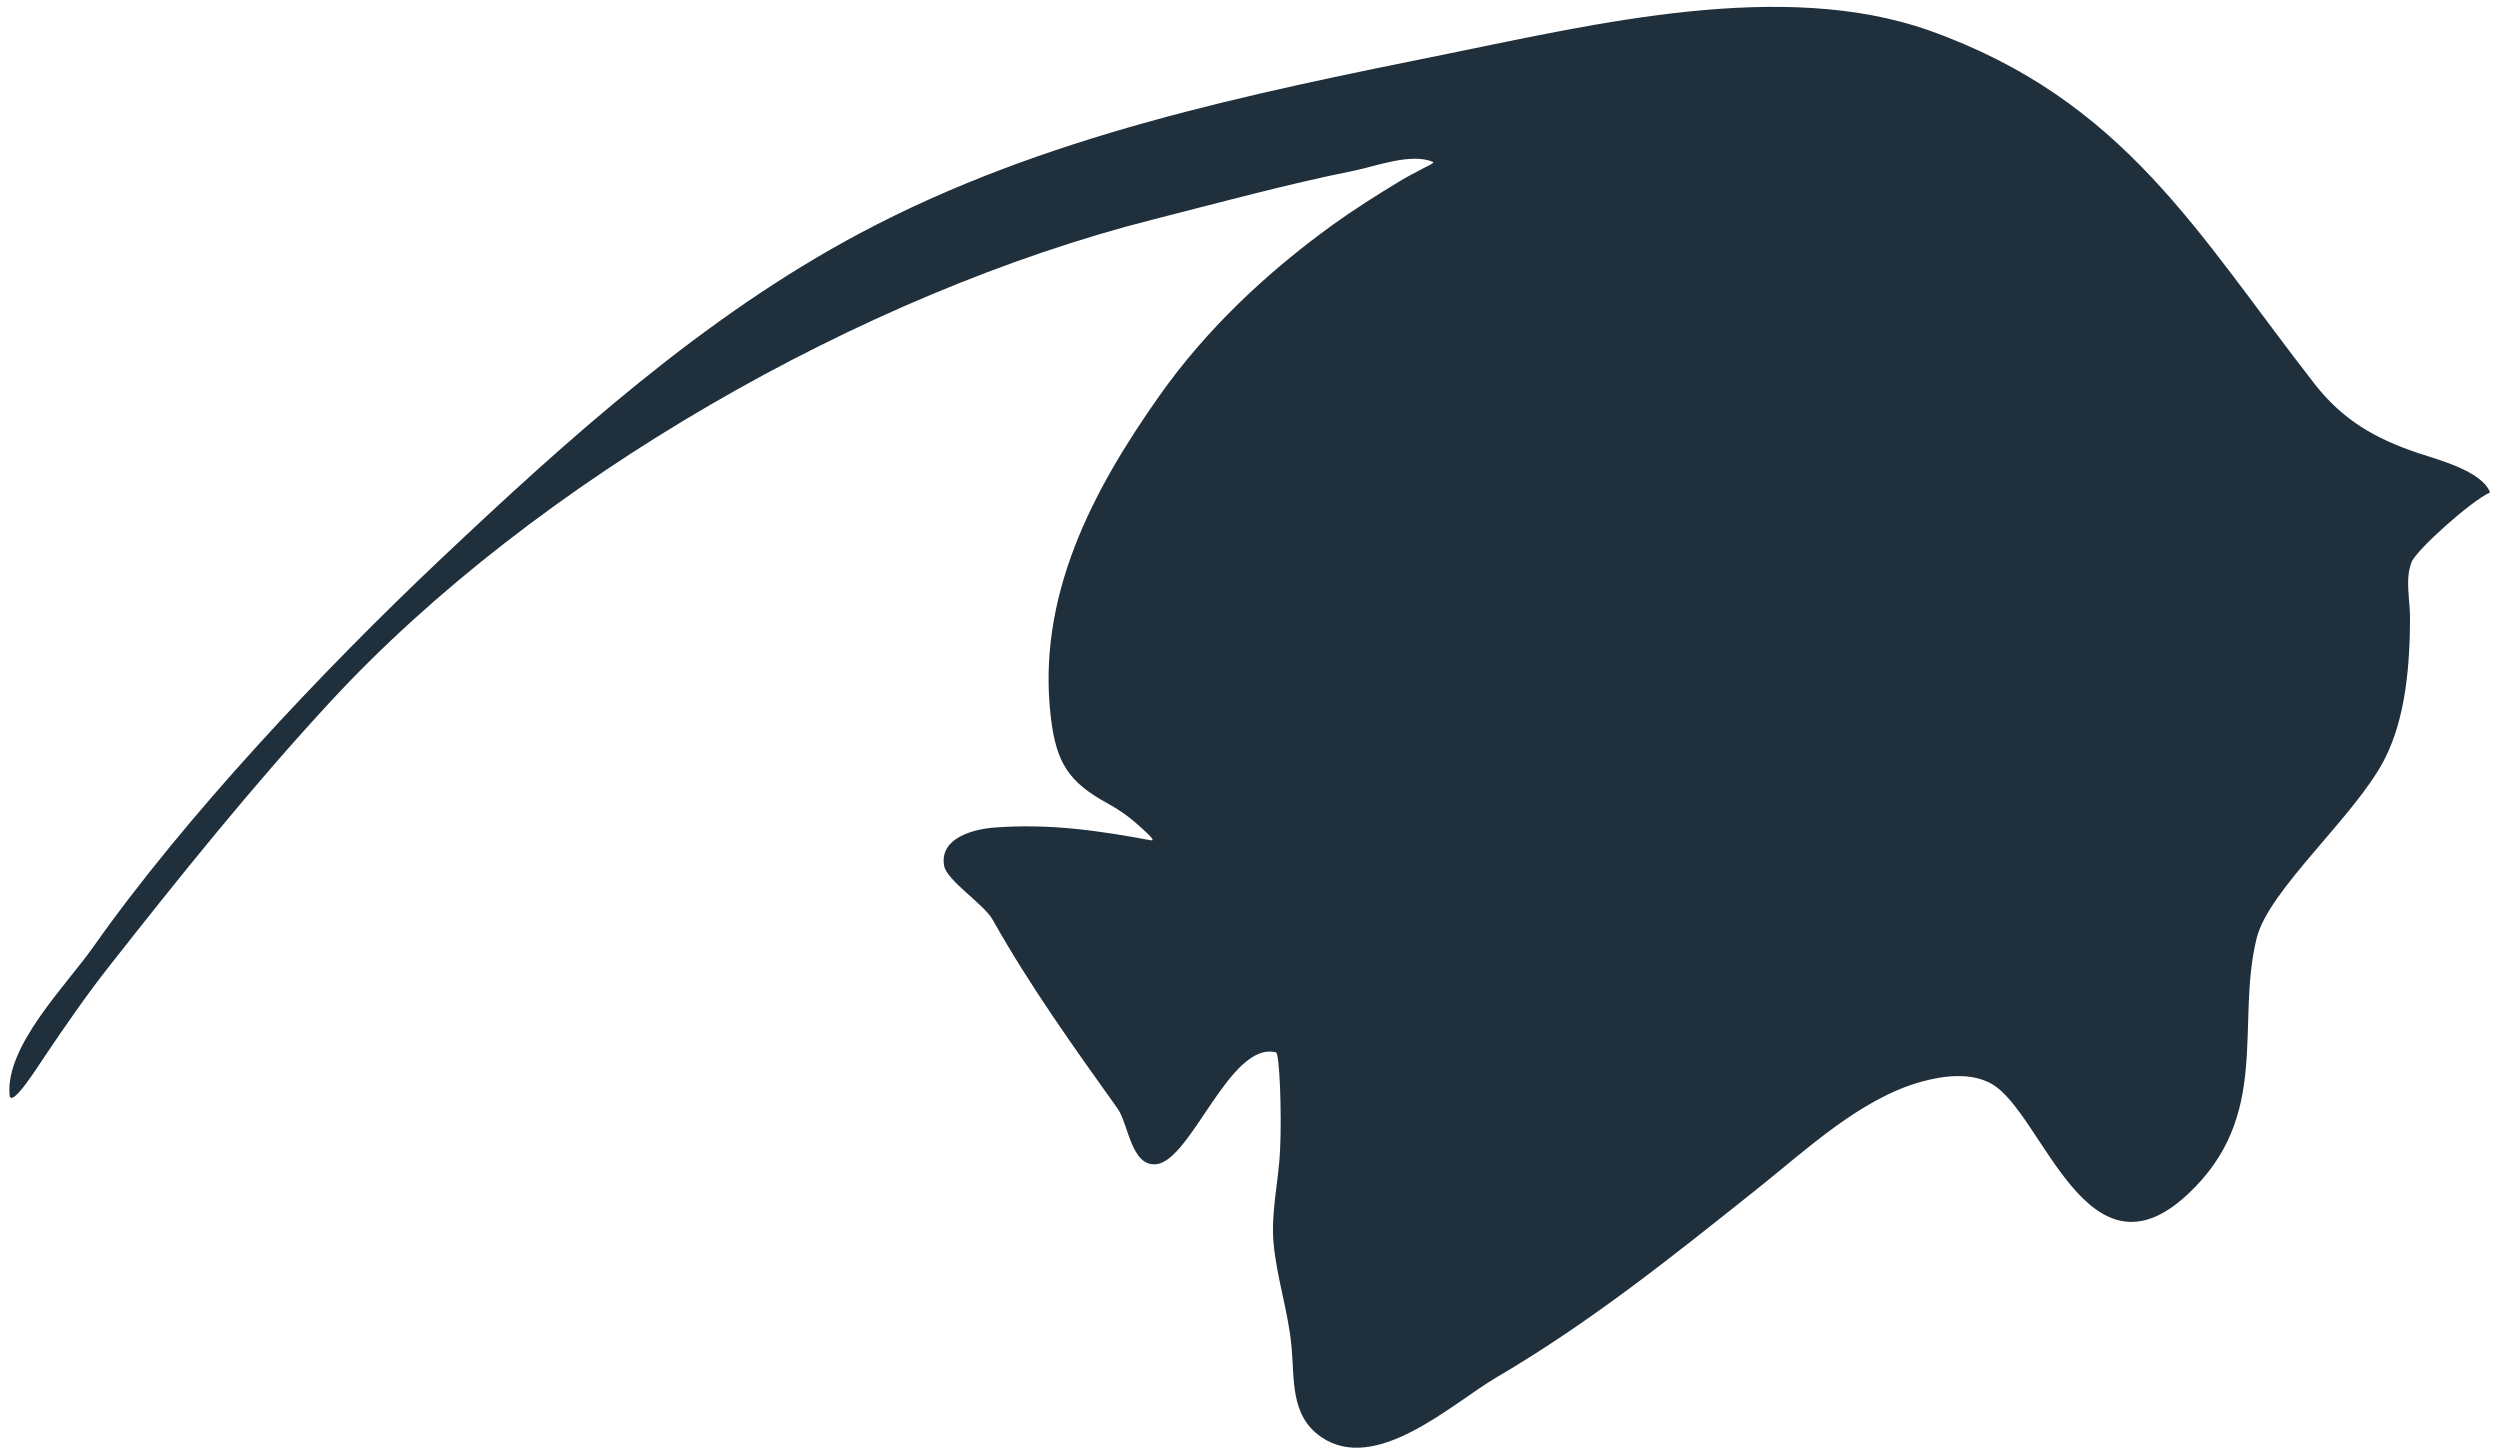<?xml version="1.0" encoding="UTF-8" standalone="no"?>
<!DOCTYPE svg PUBLIC "-//W3C//DTD SVG 1.1//EN" "http://www.w3.org/Graphics/SVG/1.1/DTD/svg11.dtd">
<svg width="100%" height="100%" viewBox="0 0 239 139" version="1.1" xmlns="http://www.w3.org/2000/svg" xmlns:xlink="http://www.w3.org/1999/xlink" xml:space="preserve" xmlns:serif="http://www.serif.com/" style="fill-rule:evenodd;clip-rule:evenodd;stroke-linejoin:round;stroke-miterlimit:2;">
    <g transform="matrix(1,0,0,1,103,-2210)">
        <g transform="matrix(-5.481,0,0,5.481,-60.895,2295.44)">
            <path d="M0,-5.832C-2.228,-7.936 -4.598,-10.074 -7.319,-11.521C-10.521,-13.226 -14.072,-13.943 -17.596,-14.656C-20.116,-15.166 -23.417,-15.962 -25.965,-15.057C-29.378,-13.845 -30.651,-11.504 -32.692,-8.889C-33.179,-8.266 -33.738,-7.941 -34.489,-7.688C-34.824,-7.575 -35.604,-7.378 -35.75,-7C-35.421,-6.853 -34.462,-5.995 -34.38,-5.782C-34.264,-5.484 -34.354,-5.127 -34.354,-4.816C-34.352,-4.007 -34.283,-3.071 -33.907,-2.341C-33.398,-1.352 -31.888,-0.071 -31.679,0.774C-31.307,2.283 -31.944,3.871 -30.479,5.24C-28.71,6.896 -27.947,3.814 -27.052,3.314C-26.685,3.109 -26.203,3.175 -25.816,3.283C-24.76,3.582 -23.826,4.464 -22.986,5.133C-21.491,6.325 -20.067,7.47 -18.411,8.441C-17.646,8.892 -16.318,10.13 -15.364,9.477C-14.81,9.097 -14.903,8.455 -14.841,7.861C-14.781,7.274 -14.592,6.707 -14.534,6.122C-14.479,5.57 -14.619,5.027 -14.645,4.48C-14.677,3.792 -14.634,2.781 -14.575,2.767C-13.77,2.564 -13.098,4.657 -12.484,4.718C-12.046,4.762 -12.002,4.016 -11.811,3.747C-11.043,2.672 -10.281,1.608 -9.631,0.452C-9.477,0.177 -8.83,-0.228 -8.785,-0.49C-8.701,-0.984 -9.322,-1.13 -9.67,-1.155C-10.632,-1.225 -11.463,-1.104 -12.393,-0.932C-12.505,-0.911 -12.259,-1.117 -12.175,-1.194C-12.012,-1.344 -11.824,-1.474 -11.629,-1.58C-10.953,-1.95 -10.741,-2.289 -10.647,-3.076C-10.397,-5.175 -11.365,-7.02 -12.538,-8.682C-13.36,-9.848 -14.412,-10.834 -15.563,-11.667C-15.938,-11.937 -16.33,-12.183 -16.724,-12.423C-16.866,-12.509 -17.012,-12.584 -17.159,-12.661C-17.184,-12.675 -17.35,-12.748 -17.313,-12.764C-16.93,-12.927 -16.312,-12.687 -15.938,-12.612C-14.764,-12.375 -13.586,-12.054 -12.426,-11.759C-7.372,-10.477 -1.66,-7.215 1.902,-3.368C3.265,-1.897 4.55,-0.296 5.789,1.28C6.183,1.781 6.542,2.304 6.898,2.831C6.996,2.975 7.492,3.767 7.515,3.511C7.591,2.657 6.526,1.596 6.063,0.939C4.445,-1.359 2.037,-3.907 0,-5.832" style="fill:rgb(31,47,59);"/>
        </g>
    </g>
</svg>
